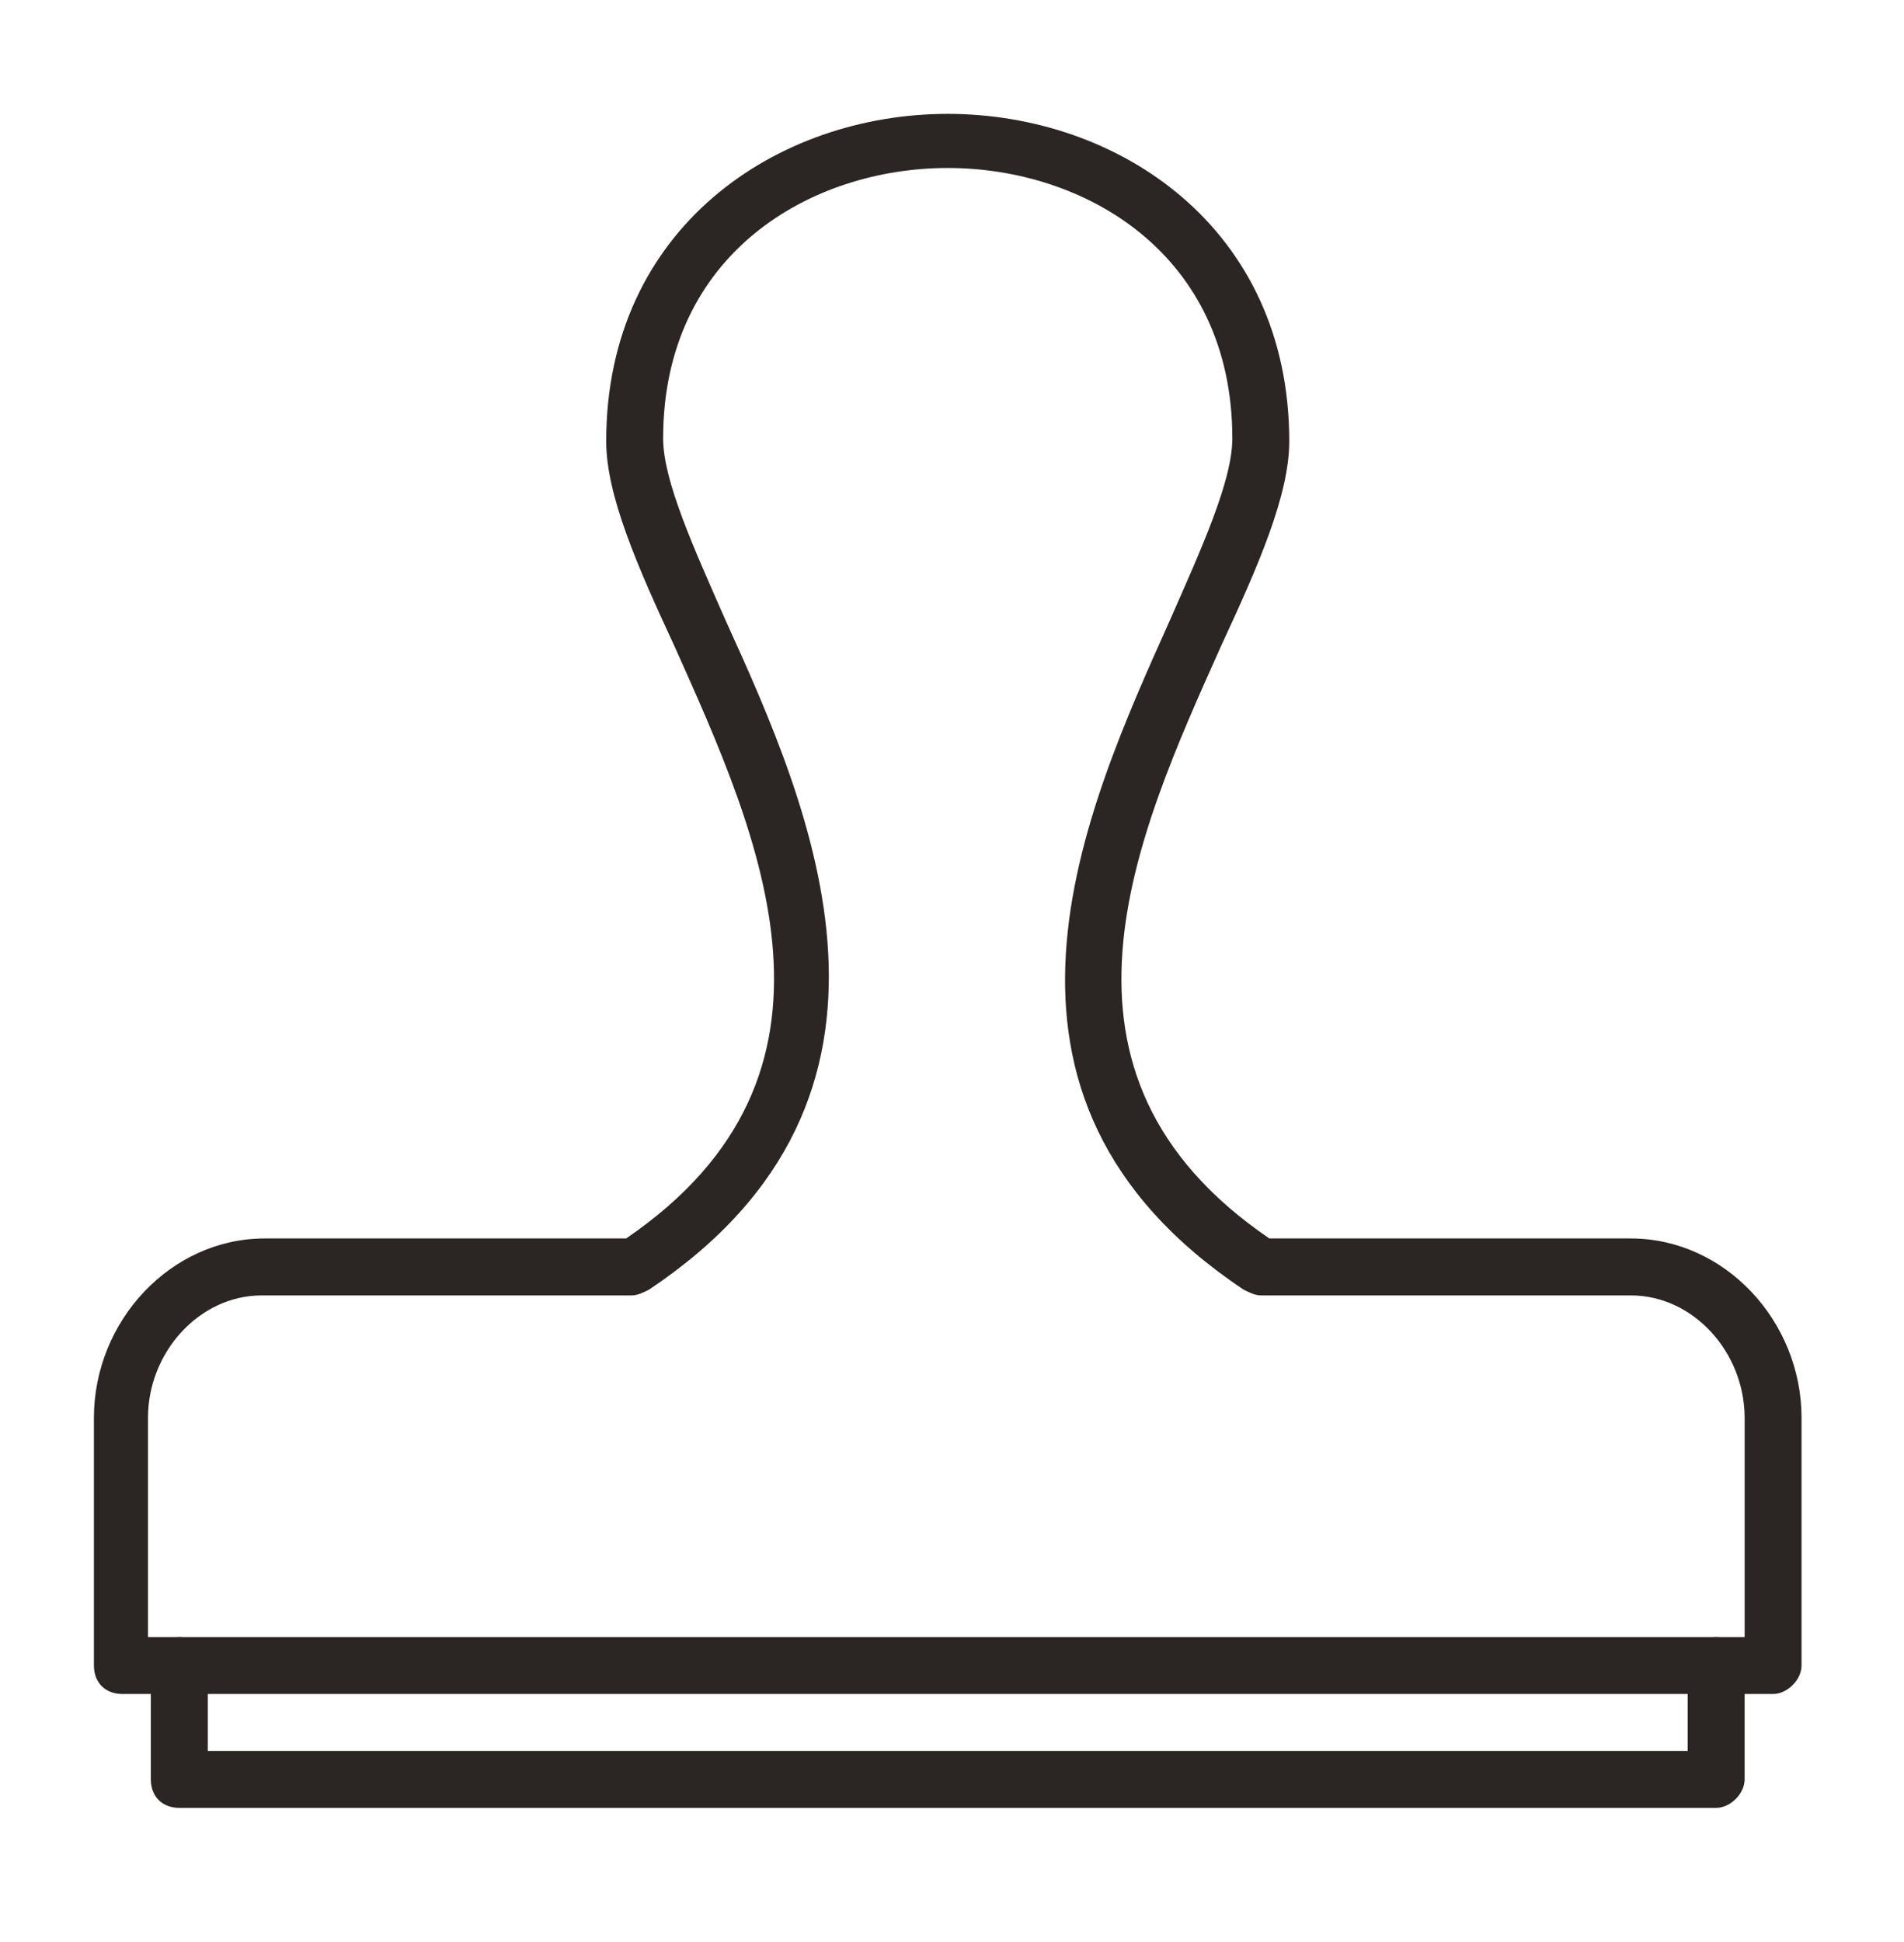<?xml version="1.0" encoding="utf-8"?>
<!-- Generator: Adobe Illustrator 16.0.0, SVG Export Plug-In . SVG Version: 6.00 Build 0)  -->
<!DOCTYPE svg PUBLIC "-//W3C//DTD SVG 1.1//EN" "http://www.w3.org/Graphics/SVG/1.1/DTD/svg11.dtd">
<svg version="1.1" id="Ebene_1" xmlns="http://www.w3.org/2000/svg" xmlns:xlink="http://www.w3.org/1999/xlink" x="0px" y="0px"
	 width="66.9px" height="68.2px" viewBox="0 0 66.9 68.2" style="enable-background:new 0 0 66.9 68.2;" xml:space="preserve">
<style type="text/css">
<![CDATA[
	.st0{fill:#2B2523;}
]]>
</style>
<g>
	<g>
		<path class="st0" d="M60.3,63.5h-54c-0.6,0-1-0.4-1-1v-4c0-0.6,0.4-1,1-1s1,0.4,1,1v3h52v-3c0-0.6,0.4-1,1-1s1,0.4,1,1v4
			C61.3,63,60.8,63.5,60.3,63.5z"/>
	</g>
	<g>
		<path class="st0" d="M62.3,59.5h-58c-0.6,0-1-0.4-1-1v-8.7c0-3.4,2.7-6.3,6-6.3H22c8.5-5.8,4.7-14.1,1.7-20.8
			c-1.3-2.8-2.4-5.3-2.4-7.2c0-7.5,6-11.5,12-11.5c6,0,12,4,12,11.5c0,1.9-1.1,4.4-2.4,7.2c-3,6.7-6.8,15,1.7,20.8h12.7
			c3.3,0,6,2.9,6,6.3v8.7C63.3,59,62.8,59.5,62.3,59.5z M5.3,57.5h56v-7.7c0-2.3-1.8-4.3-4-4.3h-13c-0.2,0-0.4-0.1-0.6-0.2
			c-10.2-6.8-5.6-16.8-2.6-23.5c1.1-2.5,2.2-4.9,2.2-6.4c0-6.5-5.2-9.5-10-9.5c-4.8,0-10,3-10,9.5c0,1.5,1.1,3.9,2.2,6.4
			c3,6.6,7.5,16.7-2.7,23.5c-0.2,0.1-0.4,0.2-0.6,0.2h-13c-2.2,0-4,2-4,4.3V57.5z"/>
	</g>
</g>
</svg>
